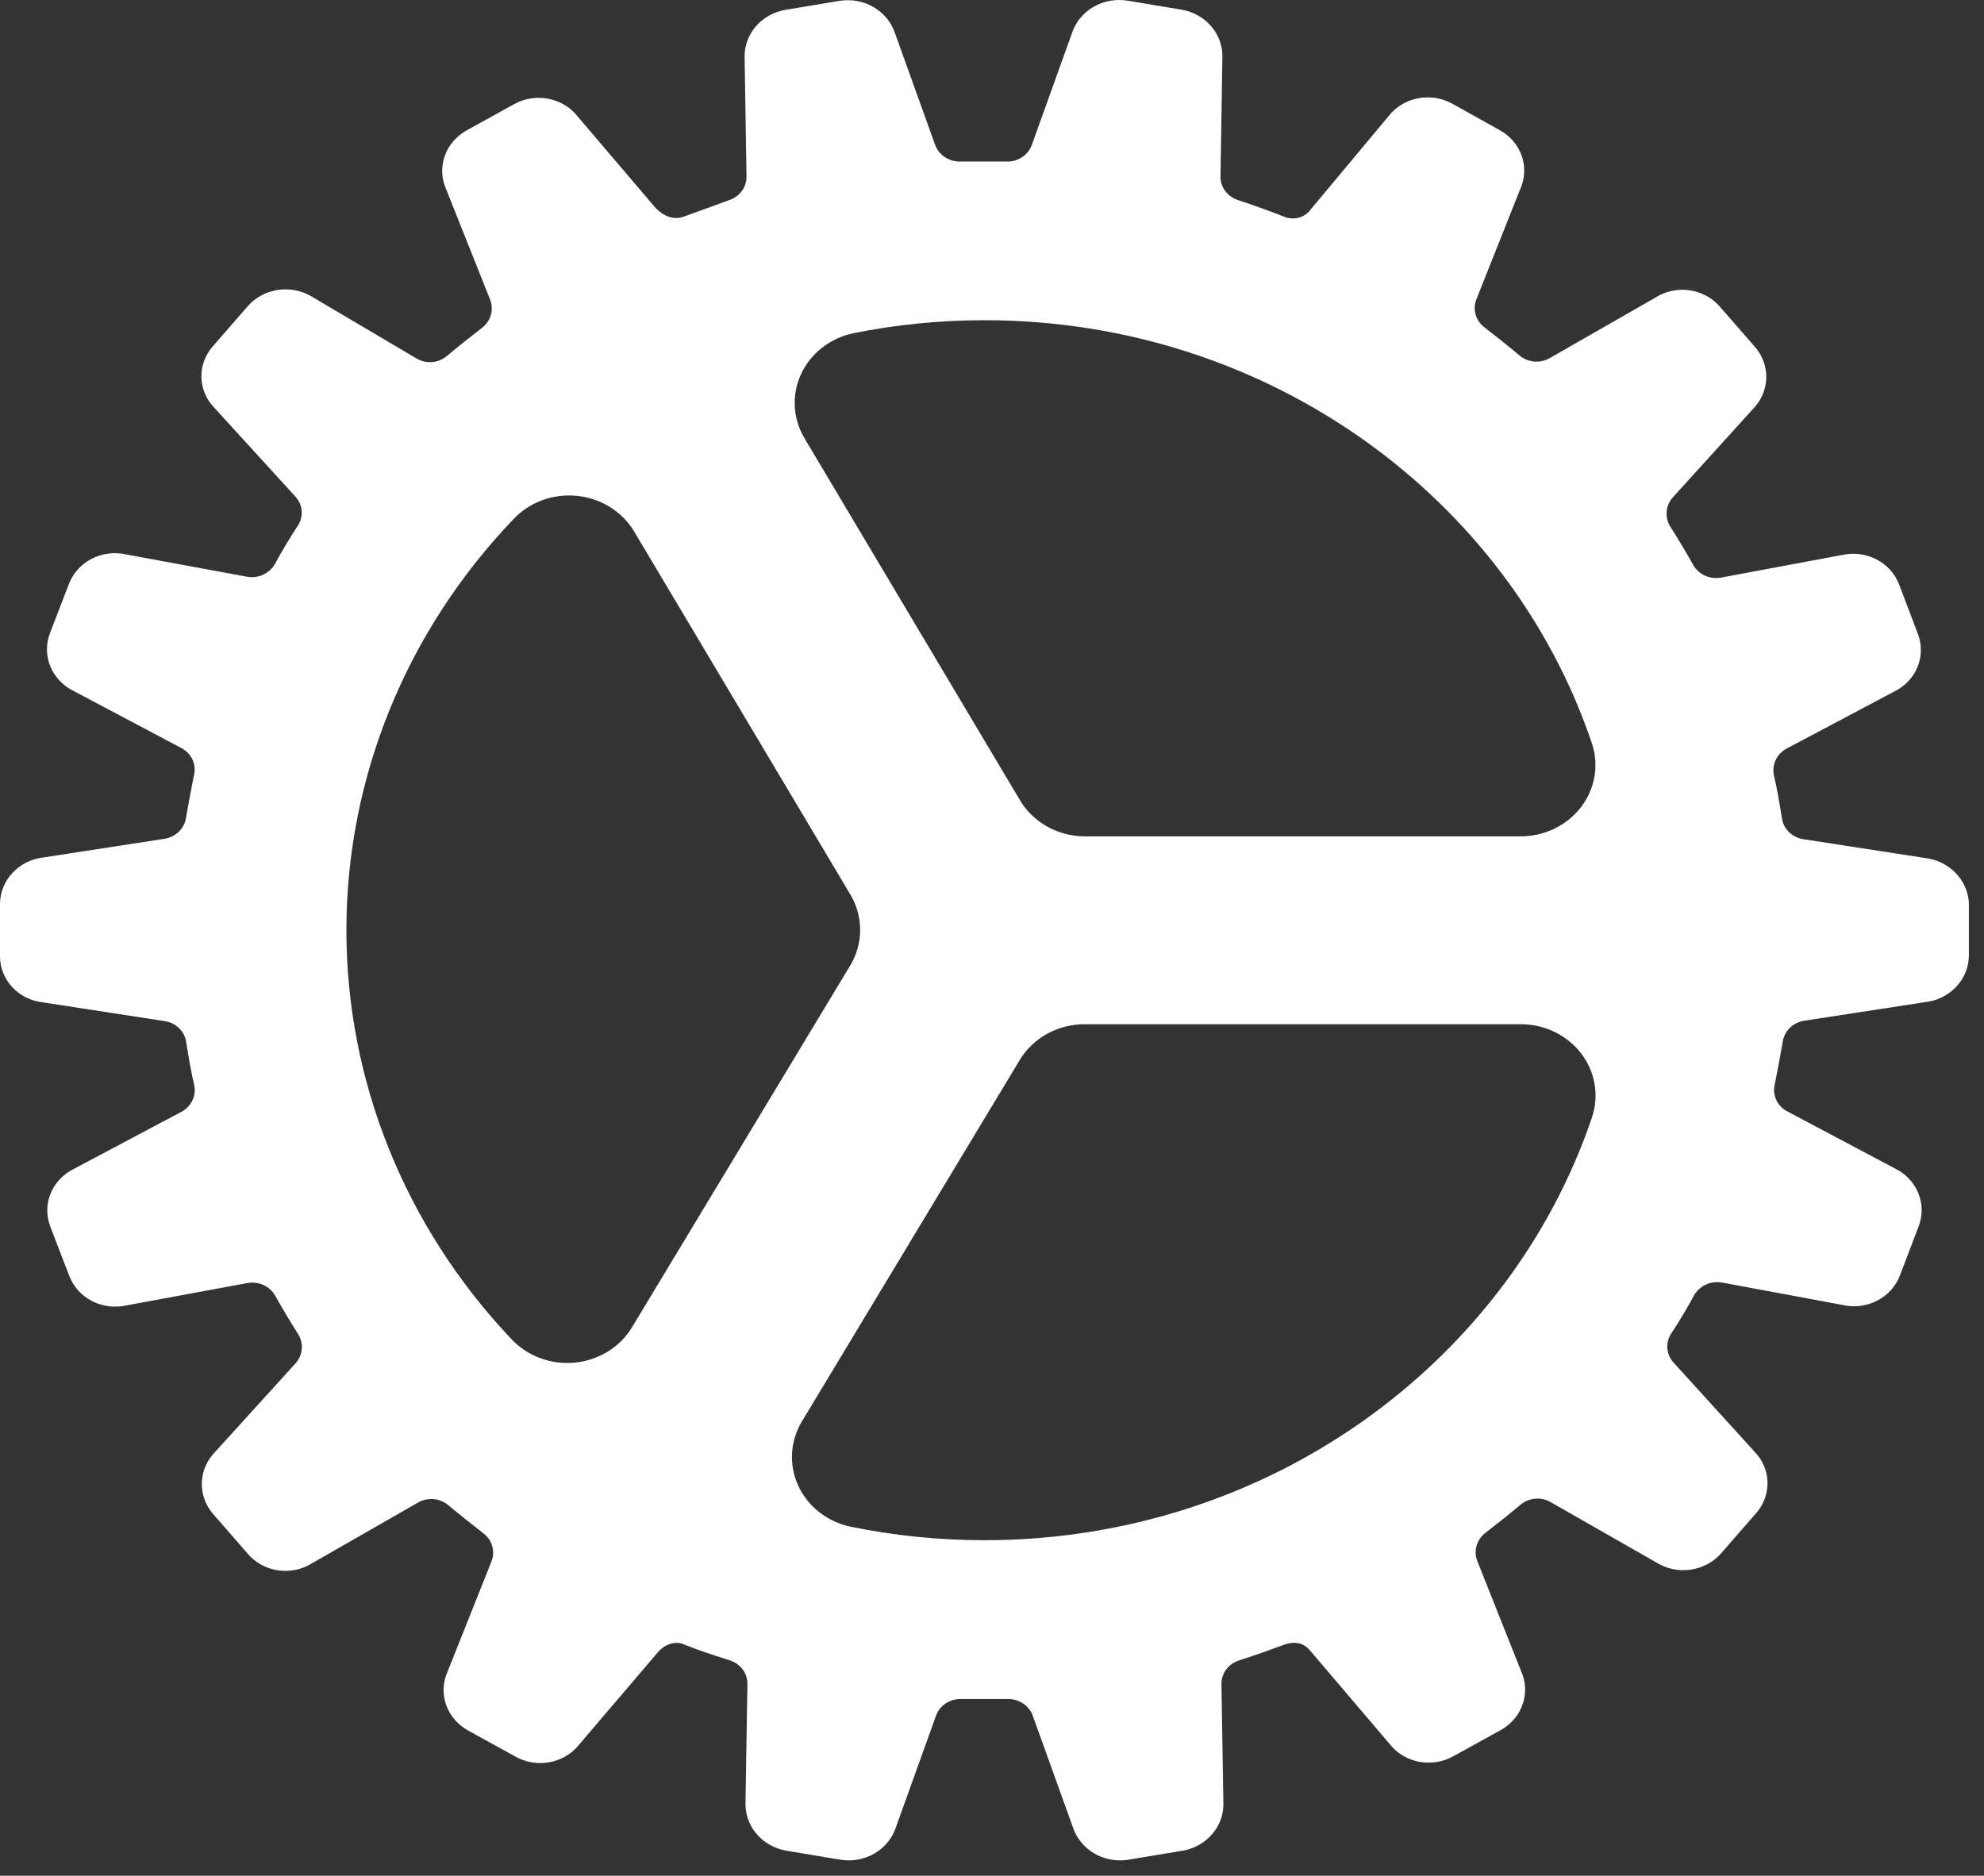 <svg width="110" height="104" viewBox="0 0 110 104" fill="none" xmlns="http://www.w3.org/2000/svg">
<rect x="0" y="0" width="110" height="104" fill="#333333" stroke="none"/>
<path d="M109.161 50.056C109.126 49.432 108.86 48.839 108.41 48.384C107.961 47.928 107.357 47.639 106.705 47.568L99.977 46.529C99.674 46.482 99.396 46.343 99.183 46.132C98.97 45.921 98.835 45.651 98.796 45.36C98.668 44.572 98.534 43.753 98.35 42.977C98.291 42.695 98.326 42.402 98.449 42.14C98.573 41.877 98.78 41.658 99.04 41.513L105.018 38.346C105.611 38.057 106.073 37.571 106.315 36.979C106.557 36.386 106.562 35.73 106.33 35.134L105.293 32.406C105.066 31.808 104.616 31.311 104.028 31.011C103.441 30.71 102.758 30.627 102.11 30.776L95.406 32.028C95.106 32.079 94.797 32.038 94.523 31.912C94.249 31.786 94.023 31.58 93.879 31.324C93.488 30.626 93.063 29.915 92.619 29.217C92.458 28.968 92.383 28.677 92.403 28.385C92.424 28.094 92.54 27.815 92.735 27.59L97.195 22.673C97.649 22.209 97.909 21.603 97.928 20.969C97.947 20.335 97.723 19.716 97.298 19.229L95.351 16.998C94.927 16.509 94.328 16.186 93.67 16.094C93.012 16.001 92.341 16.145 91.787 16.497L85.917 19.859C85.657 20.008 85.353 20.073 85.052 20.045C84.75 20.016 84.465 19.896 84.24 19.702C83.592 19.158 82.928 18.635 82.307 18.152C82.068 17.972 81.895 17.725 81.814 17.445C81.733 17.166 81.748 16.869 81.855 16.598L84.285 10.489C84.55 9.907 84.581 9.251 84.372 8.648C84.164 8.045 83.73 7.536 83.154 7.218L80.507 5.743C79.93 5.426 79.251 5.323 78.6 5.454C77.949 5.584 77.371 5.94 76.977 6.452L72.687 11.593C72.532 11.817 72.301 11.982 72.033 12.061C71.765 12.139 71.477 12.126 71.217 12.024C71.057 11.961 69.703 11.433 68.651 11.098C68.362 11.008 68.111 10.832 67.935 10.597C67.758 10.361 67.665 10.078 67.669 9.789L67.772 3.262C67.808 2.625 67.6 1.997 67.186 1.496C66.772 0.994 66.181 0.654 65.523 0.539L62.519 0.038C61.864 -0.07 61.19 0.053 60.623 0.383C60.056 0.713 59.634 1.228 59.435 1.833L57.205 8.044C57.103 8.319 56.912 8.557 56.659 8.721C56.406 8.886 56.104 8.969 55.798 8.957H53.24C52.936 8.963 52.638 8.878 52.389 8.713C52.139 8.548 51.95 8.312 51.849 8.039L49.629 1.863C49.434 1.254 49.012 0.734 48.444 0.4C47.875 0.065 47.199 -0.059 46.541 0.048L43.531 0.549C42.877 0.663 42.289 1 41.876 1.497C41.463 1.994 41.253 2.617 41.285 3.25L41.389 9.799C41.392 10.092 41.294 10.379 41.112 10.616C40.929 10.853 40.671 11.027 40.377 11.113C39.776 11.336 38.471 11.811 37.879 12.021C37.354 12.202 36.782 12.004 36.32 11.496L32.053 6.489C31.662 5.974 31.084 5.615 30.432 5.482C29.78 5.348 29.1 5.449 28.521 5.766L25.881 7.225C25.299 7.544 24.861 8.057 24.651 8.666C24.442 9.275 24.476 9.936 24.748 10.522L27.175 16.615C27.281 16.887 27.295 17.183 27.215 17.463C27.135 17.743 26.965 17.992 26.729 18.175C26.091 18.675 25.438 19.176 24.787 19.732C24.564 19.924 24.281 20.044 23.981 20.073C23.682 20.102 23.38 20.038 23.121 19.892L17.319 16.465C16.762 16.119 16.092 15.979 15.434 16.071C14.777 16.164 14.177 16.482 13.748 16.965L11.808 19.191C11.378 19.675 11.149 20.294 11.167 20.93C11.185 21.565 11.448 22.171 11.905 22.633L16.387 27.544C16.586 27.766 16.705 28.042 16.726 28.333C16.748 28.624 16.67 28.913 16.505 29.159C16.057 29.84 15.629 30.556 15.241 31.272C15.095 31.529 14.868 31.736 14.592 31.863C14.316 31.99 14.005 32.03 13.703 31.978L7.009 30.744C6.361 30.594 5.678 30.678 5.09 30.979C4.503 31.279 4.052 31.776 3.823 32.373L2.774 35.097C2.542 35.693 2.547 36.35 2.789 36.943C3.031 37.536 3.492 38.024 4.086 38.314L10.063 41.48C10.332 41.622 10.545 41.843 10.671 42.11C10.796 42.378 10.827 42.677 10.759 42.962L10.696 43.28C10.559 43.978 10.433 44.639 10.313 45.343C10.271 45.63 10.135 45.896 9.925 46.105C9.715 46.313 9.441 46.453 9.142 46.504L2.401 47.543C1.742 47.62 1.135 47.924 0.693 48.397C0.251 48.87 0.005 49.48 4.47421e-05 50.114V53.013C-0.004 53.649 0.24 54.264 0.684 54.738C1.128 55.213 1.741 55.513 2.404 55.581L9.142 56.618C9.445 56.665 9.724 56.804 9.937 57.015C10.15 57.225 10.285 57.496 10.323 57.787C10.452 58.578 10.585 59.394 10.769 60.17C10.828 60.452 10.794 60.745 10.67 61.008C10.546 61.27 10.34 61.489 10.079 61.634L4.104 64.806C3.511 65.095 3.049 65.581 2.807 66.174C2.565 66.766 2.56 67.422 2.792 68.018L3.842 70.746C4.07 71.344 4.52 71.84 5.107 72.141C5.694 72.441 6.377 72.525 7.025 72.376L13.729 71.137C14.029 71.085 14.338 71.125 14.613 71.251C14.887 71.378 15.113 71.584 15.256 71.84C15.65 72.541 16.073 73.25 16.516 73.948C16.678 74.197 16.754 74.487 16.733 74.779C16.712 75.071 16.596 75.35 16.401 75.575L11.94 80.489C11.481 80.95 11.215 81.554 11.191 82.189C11.166 82.824 11.386 83.445 11.808 83.936L13.753 86.167C14.176 86.657 14.775 86.979 15.433 87.072C16.092 87.164 16.763 87.02 17.316 86.667L23.186 83.305C23.447 83.157 23.75 83.092 24.052 83.12C24.354 83.148 24.638 83.269 24.863 83.463C25.514 84.006 26.175 84.529 26.797 85.013C27.035 85.192 27.208 85.44 27.29 85.719C27.371 85.999 27.358 86.296 27.251 86.567L24.819 92.675C24.554 93.258 24.523 93.913 24.731 94.516C24.94 95.12 25.373 95.629 25.95 95.947L28.602 97.409C29.179 97.726 29.857 97.83 30.509 97.7C31.16 97.569 31.738 97.214 32.132 96.703L36.475 91.609C36.842 91.176 37.419 90.983 37.847 91.148C38.76 91.509 39.372 91.711 40.455 92.057C40.744 92.147 40.995 92.322 41.172 92.558C41.349 92.793 41.443 93.076 41.439 93.366L41.334 99.887C41.299 100.524 41.508 101.152 41.921 101.653C42.335 102.154 42.926 102.494 43.583 102.611L46.588 103.111C47.242 103.22 47.916 103.098 48.484 102.768C49.051 102.438 49.473 101.922 49.671 101.317L51.901 95.116C52.002 94.84 52.194 94.602 52.447 94.438C52.7 94.273 53.002 94.191 53.308 94.202H55.867C56.17 94.196 56.468 94.281 56.718 94.446C56.968 94.611 57.157 94.847 57.257 95.121L59.48 101.297C59.652 101.833 60 102.302 60.472 102.636C60.944 102.97 61.516 103.15 62.104 103.151C62.261 103.152 62.417 103.138 62.571 103.111L65.581 102.611C66.234 102.496 66.823 102.159 67.236 101.663C67.649 101.166 67.859 100.543 67.827 99.91L67.722 93.361C67.72 93.073 67.814 92.791 67.991 92.557C68.168 92.323 68.418 92.149 68.706 92.059C69.714 91.736 70.422 91.476 71.044 91.246L71.201 91.188C72.015 90.92 72.409 91.246 72.637 91.516L77.032 96.68C77.426 97.191 78.004 97.546 78.654 97.676C79.305 97.806 79.983 97.703 80.559 97.386L83.201 95.927C83.779 95.609 84.214 95.098 84.423 94.493C84.631 93.888 84.599 93.231 84.332 92.648L81.908 86.555C81.801 86.283 81.786 85.987 81.866 85.707C81.945 85.427 82.115 85.178 82.351 84.995C82.989 84.494 83.642 83.994 84.293 83.438C84.518 83.245 84.802 83.125 85.103 83.097C85.405 83.069 85.707 83.134 85.967 83.283L91.842 86.637C92.399 86.984 93.07 87.124 93.727 87.031C94.385 86.939 94.985 86.621 95.414 86.137L97.356 83.909C97.786 83.424 98.015 82.805 97.997 82.17C97.979 81.535 97.716 80.928 97.258 80.467L92.782 75.543C92.583 75.321 92.464 75.045 92.443 74.754C92.421 74.463 92.499 74.174 92.664 73.928C93.112 73.25 93.54 72.534 93.929 71.815C94.075 71.558 94.302 71.352 94.578 71.225C94.854 71.098 95.165 71.058 95.466 71.109L102.152 72.353C102.801 72.503 103.484 72.419 104.071 72.118C104.659 71.818 105.11 71.321 105.338 70.724L106.375 68C106.606 67.404 106.601 66.748 106.359 66.155C106.117 65.563 105.656 65.076 105.062 64.786L99.08 61.614C98.814 61.471 98.605 61.251 98.481 60.985C98.358 60.72 98.328 60.423 98.395 60.14L98.458 59.822C98.594 59.123 98.72 58.463 98.841 57.759C98.883 57.473 99.018 57.206 99.228 56.997C99.439 56.789 99.713 56.649 100.011 56.598L106.752 55.561C107.413 55.485 108.022 55.182 108.466 54.708C108.909 54.235 109.157 53.623 109.161 52.988V50.056ZM35.044 73.588C34.718 74.13 34.26 74.591 33.71 74.932C33.16 75.273 32.533 75.484 31.881 75.549C31.229 75.615 30.569 75.531 29.957 75.306C29.346 75.08 28.798 74.72 28.361 74.253C22.449 68.018 19.185 59.904 19.206 51.497C19.226 43.089 22.529 34.991 28.471 28.781C28.911 28.315 29.46 27.955 30.074 27.731C30.689 27.508 31.349 27.426 32.003 27.494C32.656 27.562 33.284 27.777 33.833 28.121C34.382 28.465 34.838 28.929 35.163 29.474L47.141 49.588C47.501 50.188 47.69 50.867 47.69 51.559C47.69 52.25 47.501 52.929 47.141 53.529L35.044 73.588ZM54.581 85.398C52.084 85.399 49.593 85.147 47.152 84.647C46.516 84.511 45.922 84.235 45.419 83.84C44.916 83.445 44.518 82.942 44.256 82.372C43.995 81.803 43.878 81.183 43.914 80.562C43.951 79.941 44.141 79.337 44.468 78.799L56.538 58.773C56.901 58.17 57.425 57.668 58.056 57.32C58.687 56.971 59.404 56.788 60.133 56.788H84.311C84.963 56.787 85.605 56.932 86.186 57.212C86.768 57.492 87.272 57.899 87.658 58.4C88.044 58.9 88.3 59.48 88.407 60.093C88.514 60.706 88.469 61.334 88.274 61.927C83.684 75.525 70.325 85.398 54.581 85.398ZM56.551 44.369L44.609 24.308C44.286 23.769 44.099 23.165 44.066 22.545C44.032 21.925 44.151 21.306 44.415 20.738C44.678 20.17 45.078 19.67 45.582 19.276C46.085 18.883 46.679 18.609 47.315 18.475C49.704 17.995 52.139 17.753 54.581 17.754C70.325 17.754 83.684 27.627 88.266 41.232C88.461 41.825 88.507 42.453 88.4 43.066C88.293 43.679 88.036 44.26 87.65 44.76C87.264 45.261 86.76 45.667 86.178 45.947C85.597 46.227 84.955 46.373 84.303 46.372H60.162C59.428 46.373 58.707 46.188 58.073 45.837C57.438 45.485 56.913 44.978 56.551 44.369Z" fill="white"/>
</svg>
